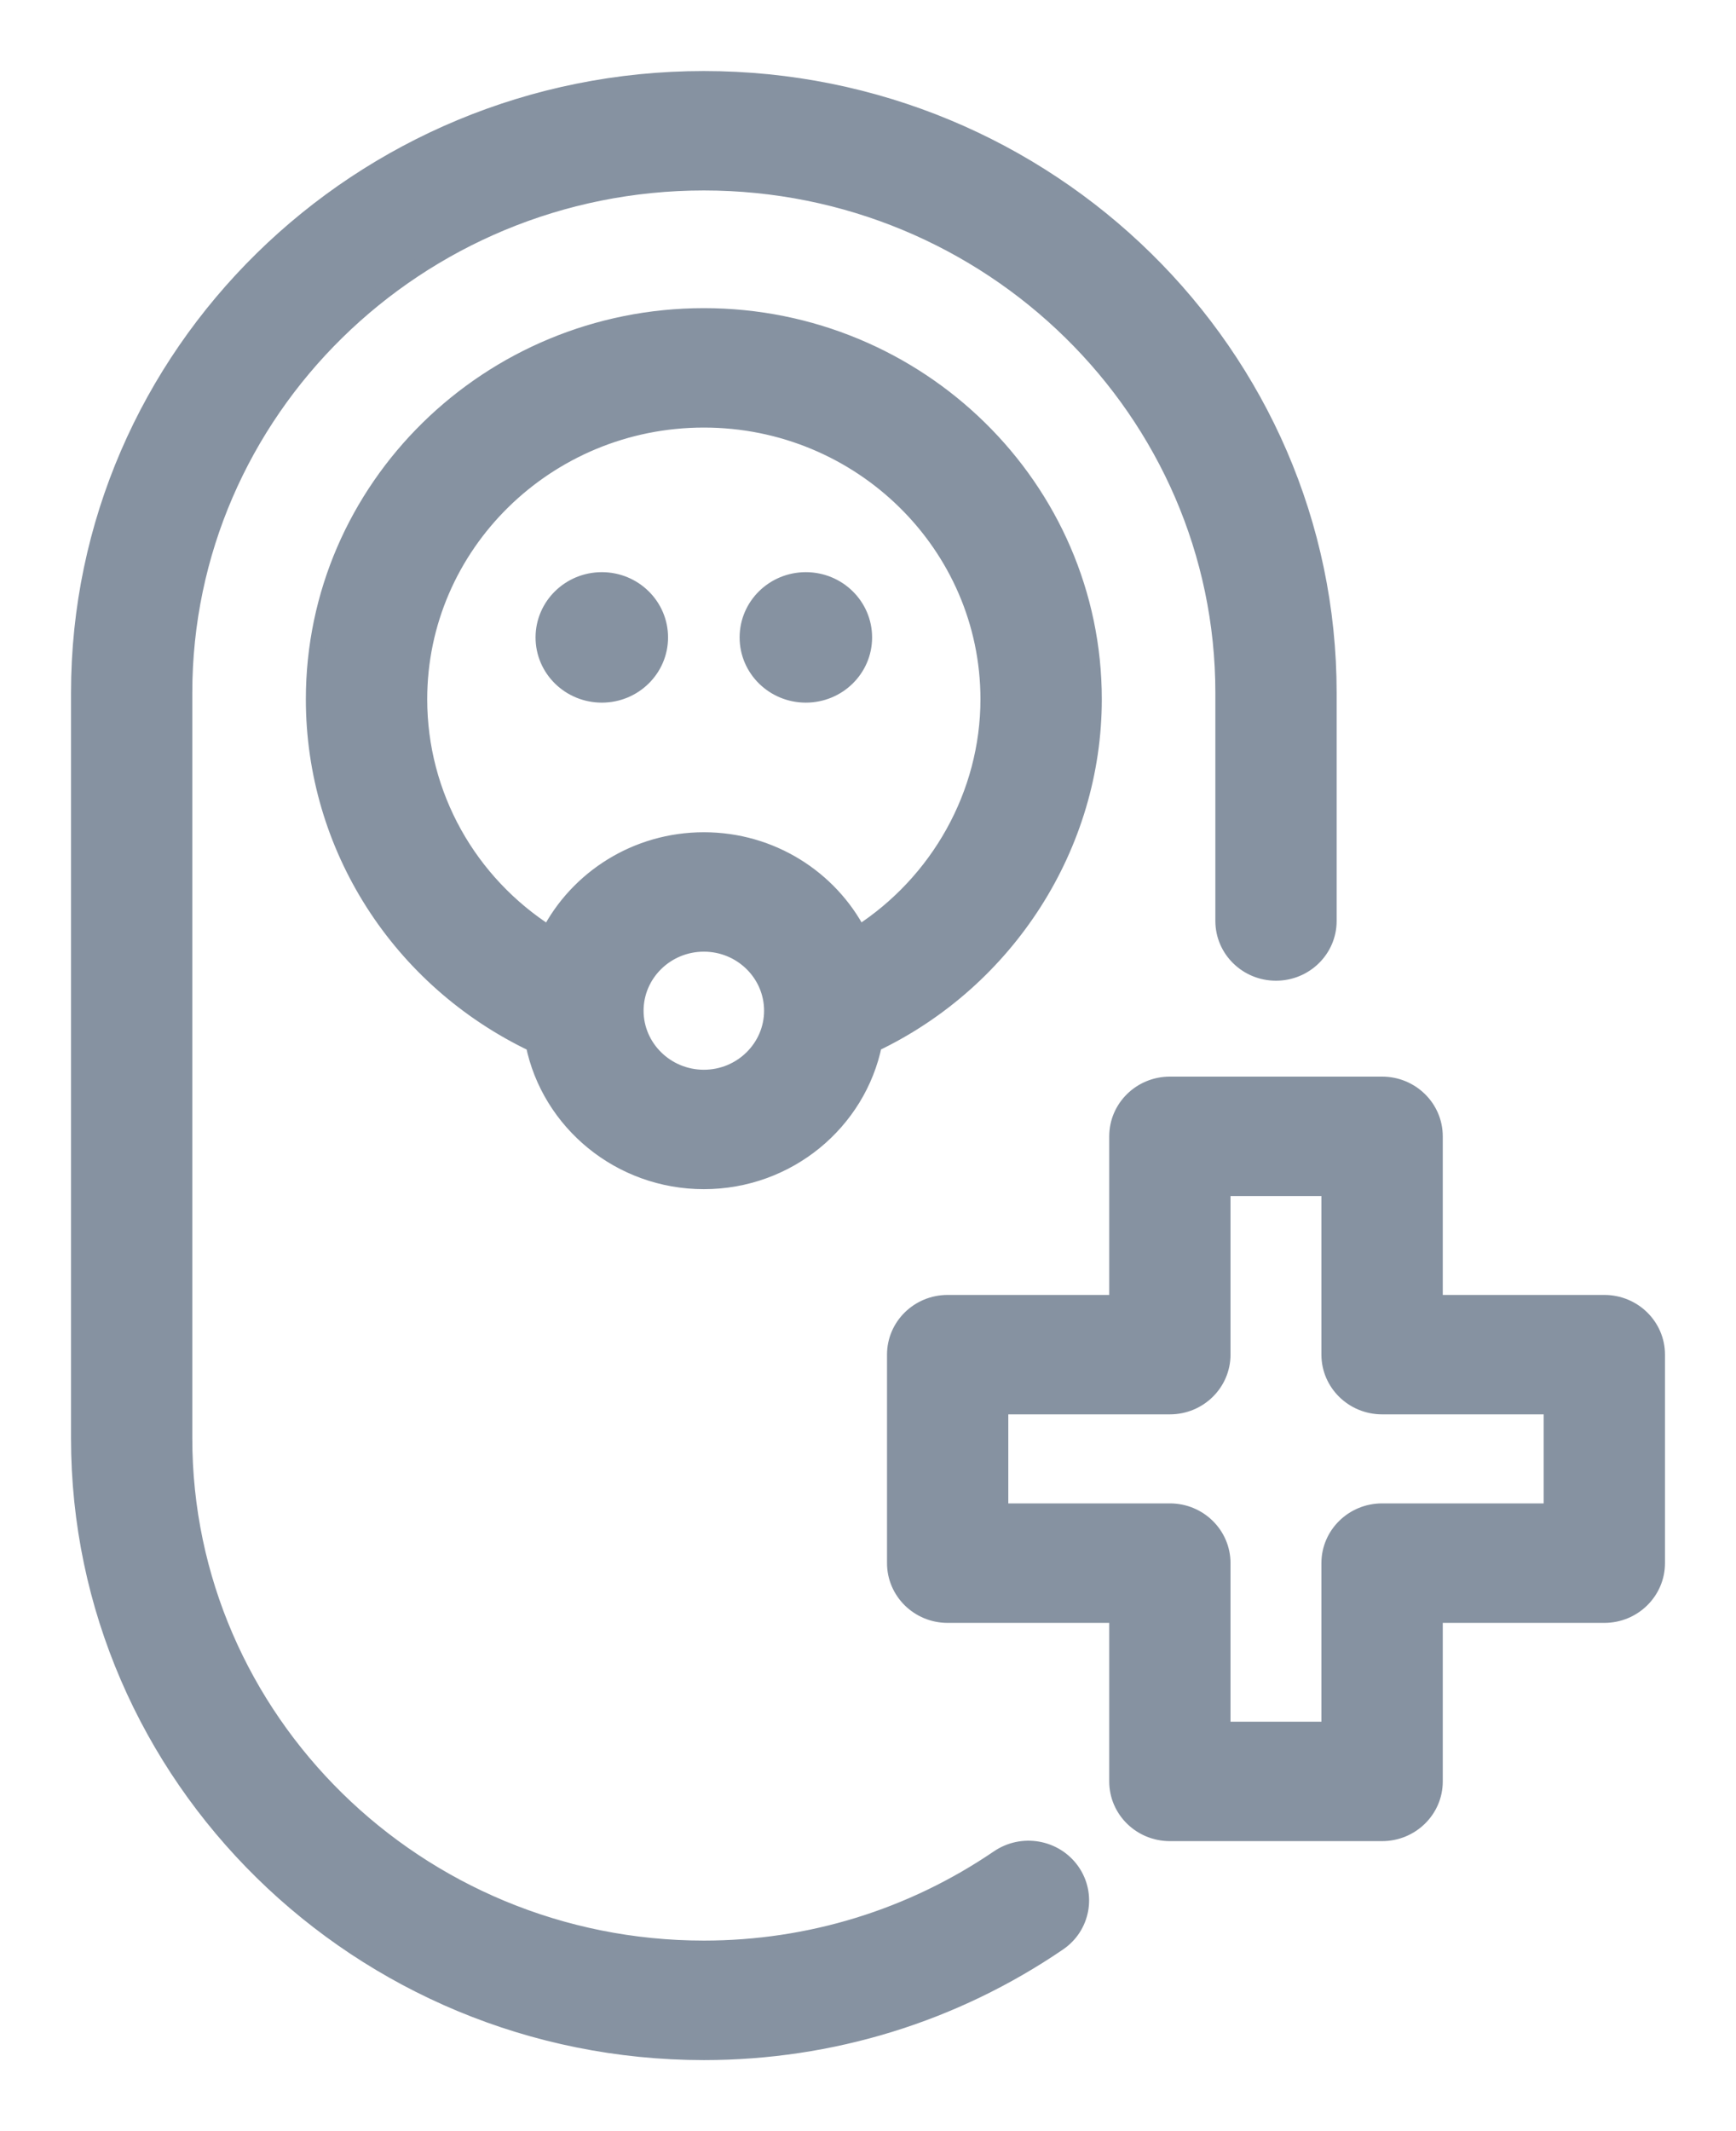 <?xml version="1.0" encoding="UTF-8"?>
<svg width="22px" height="27px" viewBox="0 0 22 27" version="1.1" xmlns="http://www.w3.org/2000/svg" xmlns:xlink="http://www.w3.org/1999/xlink">
    <!-- Generator: sketchtool 64 (101010) - https://sketch.com -->
    <title>5AFC1733-7778-4669-922B-B35D87A1F6FE</title>
    <desc>Created with sketchtool.</desc>
    <g id="Page-1" stroke="none" stroke-width="1" fill="none" fill-rule="evenodd">
        <g id="Medical-Social-Form-1" transform="translate(-722, -128)" fill="#8692A1" stroke="#8692A1" stroke-width="0.2">
            <path d="M734.525,136.859 C734.525,134.906 732.908,133.317 730.92,133.317 C728.931,133.317 727.314,134.906 727.314,136.859 C727.314,138.075 727.942,139.185 728.956,139.83 C729.319,139.127 730.063,138.644 730.92,138.644 C731.776,138.644 732.519,139.126 732.883,139.829 C733.893,139.182 734.525,138.06 734.525,136.859 L734.525,136.859 Z M731.783,140.805 C731.783,140.337 731.396,139.957 730.92,139.957 C730.444,139.957 730.056,140.337 730.056,140.805 C730.056,141.272 730.444,141.653 730.92,141.653 C731.396,141.653 731.783,141.272 731.783,140.805 L731.783,140.805 Z M735.863,136.859 C735.863,138.708 734.771,140.419 733.078,141.227 C732.877,142.218 731.986,142.966 730.92,142.966 C729.854,142.966 728.962,142.218 728.761,141.228 C727.061,140.418 725.976,138.73 725.976,136.859 C725.976,134.182 728.194,132.004 730.92,132.004 C733.645,132.004 735.863,134.182 735.863,136.859 L735.863,136.859 Z M741.663,145.819 L739.515,145.819 C739.146,145.819 738.846,145.525 738.846,145.162 L738.846,143.053 L737.494,143.053 L737.494,145.162 C737.494,145.525 737.195,145.819 736.826,145.819 L734.678,145.819 L734.678,147.147 L736.826,147.147 C737.195,147.147 737.494,147.441 737.494,147.804 L737.494,149.913 L738.846,149.913 L738.846,147.804 C738.846,147.441 739.146,147.147 739.515,147.147 L741.663,147.147 L741.663,145.819 Z M743,145.162 L743,147.804 C743,148.166 742.701,148.461 742.331,148.461 L740.184,148.461 L740.184,150.57 C740.184,150.932 739.884,151.226 739.515,151.226 L736.826,151.226 C736.456,151.226 736.157,150.932 736.157,150.57 L736.157,148.461 L734.009,148.461 C733.64,148.461 733.341,148.166 733.341,147.804 L733.341,145.162 C733.341,144.8 733.64,144.506 734.009,144.506 L736.157,144.506 L736.157,142.397 C736.157,142.034 736.456,141.74 736.826,141.74 L739.515,141.74 C739.884,141.74 740.184,142.034 740.184,142.397 L740.184,144.506 L742.331,144.506 C742.701,144.506 743,144.8 743,145.162 L743,145.162 Z M734.652,151.538 C733.549,152.289 732.258,152.686 730.92,152.686 C727.29,152.686 724.337,149.787 724.337,146.222 L724.337,136.778 C724.337,133.213 727.29,130.313 730.92,130.313 C734.549,130.313 737.502,133.213 737.502,136.778 L737.502,139.668 C737.502,140.031 737.801,140.325 738.17,140.325 C738.54,140.325 738.839,140.031 738.839,139.668 L738.839,136.778 C738.839,132.489 735.286,129 730.92,129 C726.553,129 723,132.489 723,136.778 L723,146.222 C723,150.511 726.553,154 730.92,154 C732.532,154 734.086,153.522 735.414,152.617 C735.718,152.411 735.793,152.002 735.583,151.703 C735.372,151.405 734.956,151.331 734.652,151.538 L734.652,151.538 Z M732.212,135.349 C731.804,135.349 731.473,135.674 731.473,136.076 C731.473,136.477 731.804,136.802 732.212,136.802 C732.621,136.802 732.952,136.477 732.952,136.076 C732.952,135.674 732.621,135.349 732.212,135.349 L732.212,135.349 Z M730.366,136.076 C730.366,136.477 730.035,136.802 729.627,136.802 C729.218,136.802 728.887,136.477 728.887,136.076 C728.887,135.675 729.218,135.349 729.627,135.349 C730.035,135.349 730.366,135.674 730.366,136.076 L730.366,136.076 Z" id="Fill-1"></path>
        </g>
    </g>
</svg>